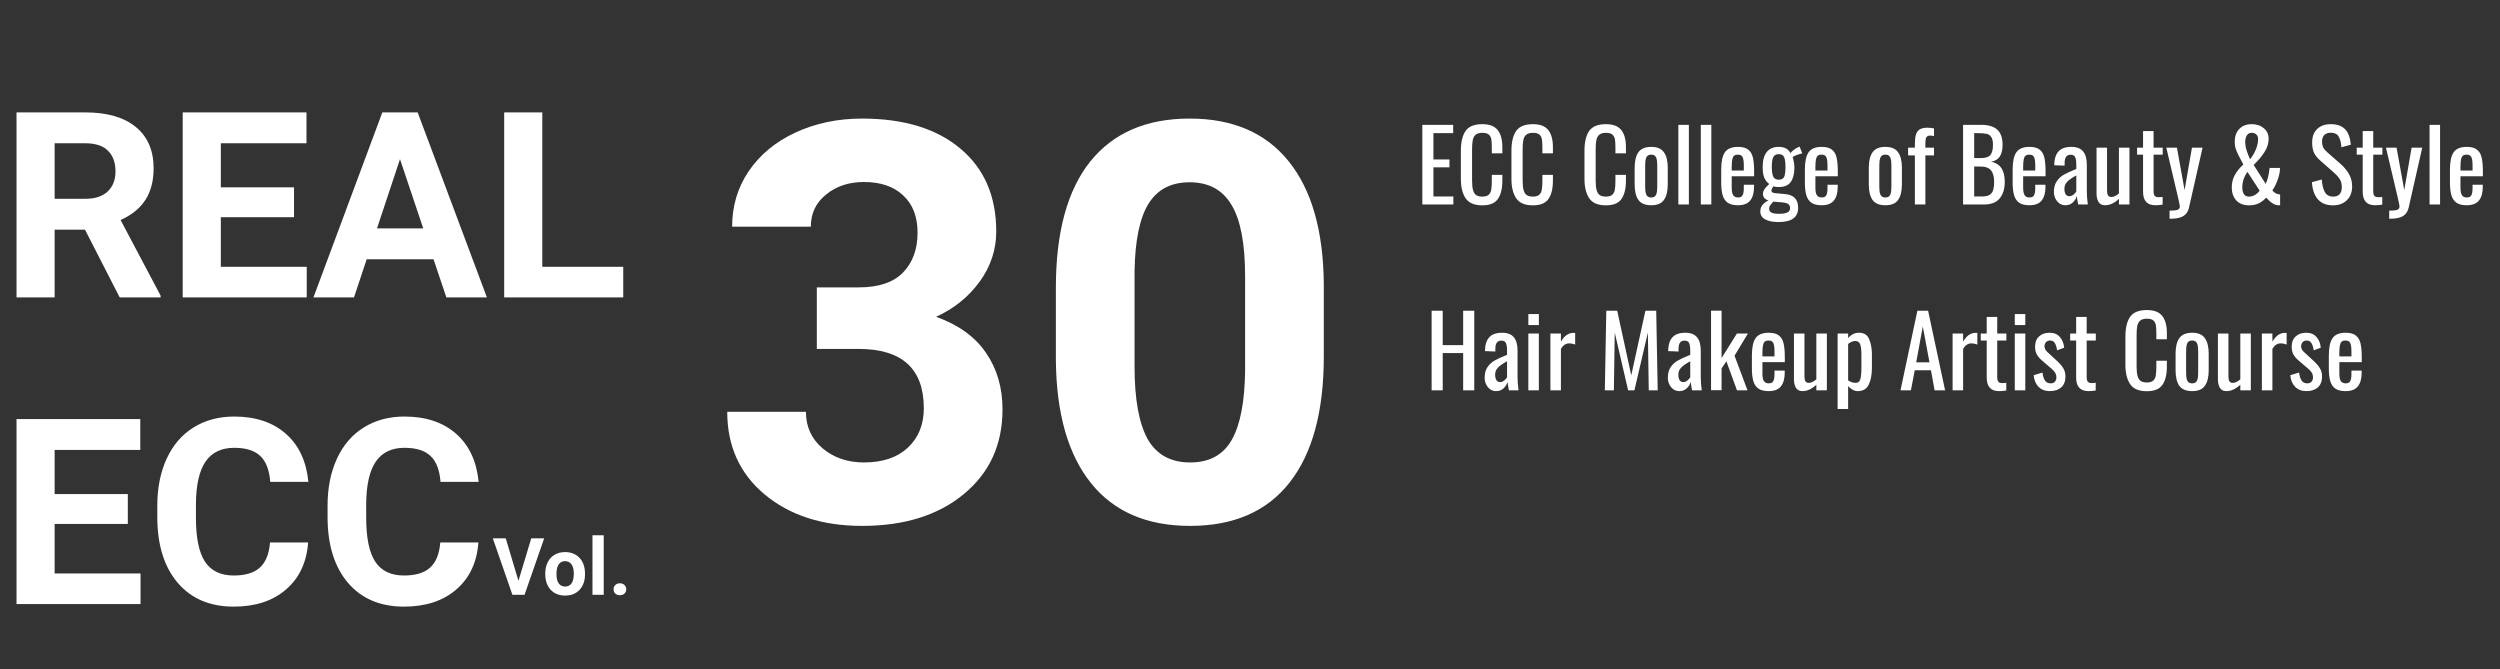 <svg width="269" height="72" viewBox="0 0 269 72" fill="none" xmlns="http://www.w3.org/2000/svg">
<rect x="0" y="0" width="269" height="72" fill="#333333" stroke="none"/>
<path d="M9.146 24.713H5.879V32H1.777V12.094H9.174C11.525 12.094 13.339 12.618 14.615 13.666C15.891 14.714 16.529 16.195 16.529 18.109C16.529 19.467 16.233 20.602 15.641 21.514C15.057 22.416 14.169 23.136 12.975 23.674L17.281 31.809V32H12.879L9.146 24.713ZM5.879 21.391H9.188C10.217 21.391 11.015 21.131 11.58 20.611C12.145 20.083 12.428 19.358 12.428 18.438C12.428 17.499 12.159 16.76 11.621 16.223C11.092 15.685 10.277 15.416 9.174 15.416H5.879V21.391ZM31.637 23.373H23.762V28.705H33.004V32H19.66V12.094H32.977V15.416H23.762V20.16H31.637V23.373ZM46.648 27.898H39.457L38.09 32H33.728L41.139 12.094H44.94L52.391 32H48.029L46.648 27.898ZM40.565 24.576H45.541L43.039 17.125L40.565 24.576ZM58.352 28.705H67.061V32H54.25V12.094H58.352V28.705ZM13.754 56.373H5.879V61.705H15.121V65H1.777V45.094H15.094V48.416H5.879V53.16H13.754V56.373ZM33.154 58.369C32.999 60.511 32.206 62.197 30.775 63.428C29.354 64.658 27.476 65.273 25.143 65.273C22.59 65.273 20.581 64.417 19.113 62.703C17.655 60.98 16.926 58.62 16.926 55.621V54.404C16.926 52.49 17.263 50.804 17.938 49.346C18.612 47.887 19.574 46.771 20.822 45.996C22.08 45.212 23.538 44.82 25.197 44.82C27.494 44.82 29.344 45.435 30.748 46.666C32.152 47.897 32.963 49.624 33.182 51.848H29.08C28.98 50.562 28.62 49.633 28 49.059C27.389 48.475 26.455 48.184 25.197 48.184C23.83 48.184 22.805 48.676 22.121 49.66C21.447 50.635 21.1 52.153 21.082 54.213V55.717C21.082 57.868 21.406 59.44 22.053 60.434C22.709 61.427 23.739 61.924 25.143 61.924C26.41 61.924 27.353 61.637 27.973 61.062C28.602 60.479 28.962 59.581 29.053 58.369H33.154ZM51.475 58.369C51.32 60.511 50.527 62.197 49.096 63.428C47.674 64.658 45.796 65.273 43.463 65.273C40.911 65.273 38.901 64.417 37.434 62.703C35.975 60.98 35.246 58.62 35.246 55.621V54.404C35.246 52.49 35.583 50.804 36.258 49.346C36.932 47.887 37.894 46.771 39.143 45.996C40.4 45.212 41.859 44.82 43.518 44.82C45.815 44.82 47.665 45.435 49.068 46.666C50.472 47.897 51.283 49.624 51.502 51.848H47.4C47.3 50.562 46.94 49.633 46.32 49.059C45.71 48.475 44.775 48.184 43.518 48.184C42.15 48.184 41.125 48.676 40.441 49.66C39.767 50.635 39.421 52.153 39.402 54.213V55.717C39.402 57.868 39.726 59.44 40.373 60.434C41.029 61.427 42.059 61.924 43.463 61.924C44.73 61.924 45.673 61.637 46.293 61.062C46.922 60.479 47.282 59.581 47.373 58.369H51.475Z" fill="white"/>
<path d="M55.786 62.495L57.162 57.928H58.555L56.44 64H55.135L53.029 57.928H54.418L55.786 62.495ZM58.671 61.702C58.671 61.255 58.758 60.856 58.93 60.505C59.102 60.155 59.35 59.884 59.672 59.692C59.998 59.5 60.374 59.404 60.802 59.404C61.411 59.404 61.907 59.591 62.291 59.963C62.678 60.336 62.893 60.842 62.937 61.481L62.946 61.79C62.946 62.482 62.752 63.038 62.366 63.458C61.98 63.875 61.461 64.083 60.811 64.083C60.16 64.083 59.64 63.875 59.251 63.458C58.865 63.041 58.671 62.474 58.671 61.757V61.702ZM59.877 61.79C59.877 62.218 59.957 62.546 60.118 62.774C60.28 62.999 60.51 63.112 60.811 63.112C61.102 63.112 61.331 63.001 61.495 62.778C61.659 62.553 61.741 62.194 61.741 61.702C61.741 61.282 61.659 60.957 61.495 60.727C61.331 60.496 61.1 60.38 60.802 60.38C60.508 60.38 60.28 60.496 60.118 60.727C59.957 60.954 59.877 61.309 59.877 61.79ZM64.96 64H63.751V57.595H64.96V64ZM66.019 63.408C66.019 63.216 66.083 63.06 66.211 62.941C66.342 62.821 66.504 62.761 66.699 62.761C66.896 62.761 67.059 62.821 67.187 62.941C67.317 63.06 67.383 63.216 67.383 63.408C67.383 63.597 67.319 63.751 67.191 63.871C67.063 63.987 66.899 64.046 66.699 64.046C66.501 64.046 66.339 63.987 66.211 63.871C66.083 63.751 66.019 63.597 66.019 63.408Z" fill="white"/>
<path d="M154.042 33.435H155.237V37.136H157.436V33.435H158.631V42H157.436V37.993H155.237V42H154.042V33.435ZM160.974 42.085C160.741 42.085 160.53 42.018 160.339 41.884C160.156 41.75 160.011 41.574 159.906 41.355C159.8 41.136 159.747 40.907 159.747 40.668C159.747 40.188 159.849 39.801 160.054 39.505C160.258 39.202 160.519 38.962 160.836 38.786C161.153 38.609 161.594 38.408 162.158 38.183V37.749C162.158 37.348 162.116 37.066 162.031 36.904C161.953 36.734 161.791 36.65 161.545 36.65C161.115 36.65 160.9 36.939 160.9 37.517V37.824L159.779 37.781C159.793 37.105 159.948 36.608 160.244 36.29C160.54 35.966 160.998 35.804 161.619 35.804C162.204 35.804 162.627 35.966 162.887 36.29C163.155 36.608 163.289 37.09 163.289 37.739V40.53C163.289 40.989 163.324 41.478 163.395 42H162.359C162.281 41.598 162.232 41.299 162.211 41.101C162.126 41.376 161.978 41.609 161.767 41.799C161.562 41.989 161.298 42.085 160.974 42.085ZM161.418 41.112C161.566 41.112 161.71 41.055 161.851 40.943C161.992 40.823 162.094 40.71 162.158 40.604V38.87C161.855 39.039 161.619 39.188 161.449 39.314C161.287 39.434 161.15 39.575 161.037 39.737C160.931 39.899 160.878 40.093 160.878 40.319C160.878 40.573 160.924 40.77 161.016 40.911C161.108 41.045 161.241 41.112 161.418 41.112ZM164.45 33.795H165.581V34.979H164.45V33.795ZM164.45 35.889H165.581V42H164.45V35.889ZM166.824 35.889H167.955V36.756C168.167 36.41 168.382 36.167 168.6 36.026C168.826 35.885 169.062 35.815 169.309 35.815C169.372 35.815 169.432 35.818 169.488 35.825V37.073C169.263 36.988 169.055 36.946 168.865 36.946C168.681 36.946 168.516 36.992 168.368 37.083C168.227 37.168 168.089 37.319 167.955 37.538V42H166.824V35.889ZM172.838 33.435H174.012L175.524 40.382L177.046 33.435H178.209L178.368 42H177.406L177.311 35.783L175.862 42H175.185L173.747 35.783L173.652 42H172.68L172.838 33.435ZM180.685 42.085C180.453 42.085 180.241 42.018 180.051 41.884C179.868 41.75 179.723 41.574 179.617 41.355C179.512 41.136 179.459 40.907 179.459 40.668C179.459 40.188 179.561 39.801 179.765 39.505C179.97 39.202 180.231 38.962 180.548 38.786C180.865 38.609 181.306 38.408 181.87 38.183V37.749C181.87 37.348 181.827 37.066 181.743 36.904C181.665 36.734 181.503 36.65 181.256 36.65C180.826 36.65 180.611 36.939 180.611 37.517V37.824L179.49 37.781C179.505 37.105 179.66 36.608 179.956 36.29C180.252 35.966 180.71 35.804 181.33 35.804C181.915 35.804 182.338 35.966 182.599 36.29C182.867 36.608 183.001 37.09 183.001 37.739V40.53C183.001 40.989 183.036 41.478 183.107 42H182.07C181.993 41.598 181.944 41.299 181.922 41.101C181.838 41.376 181.69 41.609 181.478 41.799C181.274 41.989 181.01 42.085 180.685 42.085ZM181.129 41.112C181.277 41.112 181.422 41.055 181.563 40.943C181.704 40.823 181.806 40.71 181.87 40.604V38.87C181.566 39.039 181.33 39.188 181.161 39.314C180.999 39.434 180.862 39.575 180.749 39.737C180.643 39.899 180.59 40.093 180.59 40.319C180.59 40.573 180.636 40.77 180.728 40.911C180.819 41.045 180.953 41.112 181.129 41.112ZM184.109 33.425H185.24V38.532L186.89 35.889H188.074L186.636 38.278L188.032 42H186.9L185.758 38.87L185.24 39.653V41.989H184.109V33.425ZM190.312 42.085C189.84 42.085 189.474 41.996 189.213 41.82C188.952 41.637 188.769 41.369 188.663 41.017C188.557 40.664 188.504 40.206 188.504 39.642V38.246C188.504 37.401 188.635 36.784 188.896 36.396C189.163 36.001 189.636 35.804 190.312 35.804C190.806 35.804 191.176 35.906 191.423 36.111C191.676 36.315 191.842 36.604 191.92 36.978C192.004 37.344 192.046 37.841 192.046 38.468V38.965H189.636V40.192C189.636 40.566 189.689 40.837 189.794 41.006C189.907 41.168 190.083 41.249 190.323 41.249C190.563 41.249 190.725 41.168 190.809 41.006C190.894 40.837 190.936 40.583 190.936 40.245V39.875H192.036V40.107C192.036 40.749 191.898 41.239 191.623 41.577C191.349 41.915 190.912 42.085 190.312 42.085ZM190.936 38.352V37.802C190.936 37.386 190.894 37.09 190.809 36.914C190.732 36.731 190.563 36.639 190.302 36.639C190.119 36.639 189.978 36.681 189.879 36.766C189.787 36.851 189.724 36.992 189.689 37.189C189.653 37.379 189.636 37.658 189.636 38.024V38.352H190.936ZM193.949 42.085C193.617 42.085 193.381 41.965 193.24 41.725C193.099 41.485 193.029 41.189 193.029 40.837V35.889H194.16V40.499C194.16 40.731 194.195 40.907 194.266 41.027C194.336 41.14 194.463 41.196 194.646 41.196C194.872 41.196 195.136 41.069 195.439 40.816V35.889H196.571V42H195.439V41.397C194.953 41.855 194.456 42.085 193.949 42.085ZM197.728 35.889H198.859V36.375C199.19 35.994 199.578 35.804 200.022 35.804C200.579 35.804 200.949 36.044 201.132 36.523C201.323 36.995 201.418 37.52 201.418 38.098V39.579C201.418 40.326 201.302 40.932 201.069 41.397C200.843 41.855 200.452 42.085 199.895 42.085C199.536 42.085 199.19 41.905 198.859 41.545V44.009H197.728V35.889ZM199.673 41.196C199.934 41.196 200.1 41.066 200.17 40.805C200.248 40.537 200.287 40.129 200.287 39.579V38.098C200.287 37.647 200.244 37.302 200.16 37.062C200.075 36.816 199.899 36.692 199.631 36.692C199.37 36.692 199.113 36.798 198.859 37.009V40.922C199.106 41.105 199.377 41.196 199.673 41.196ZM206.311 33.435H207.464L209.293 42H208.162L207.771 39.843H206.026L205.614 42H204.493L206.311 33.435ZM207.612 38.987L206.893 35.127L206.185 38.987H207.612ZM210.099 35.889H211.23V36.756C211.442 36.41 211.657 36.167 211.875 36.026C212.101 35.885 212.337 35.815 212.583 35.815C212.647 35.815 212.707 35.818 212.763 35.825V37.073C212.538 36.988 212.33 36.946 212.139 36.946C211.956 36.946 211.79 36.992 211.642 37.083C211.501 37.168 211.364 37.319 211.23 37.538V42H210.099V35.889ZM215.092 42.085C214.211 42.085 213.771 41.598 213.771 40.625V36.639H213.126V35.889H213.771V34.102H214.902V35.889H215.885V36.639H214.902V40.551C214.902 40.798 214.941 40.971 215.018 41.069C215.096 41.168 215.244 41.218 215.463 41.218C215.603 41.218 215.741 41.207 215.875 41.186V42.021C215.593 42.063 215.332 42.085 215.092 42.085ZM216.791 33.795H217.922V34.979H216.791V33.795ZM216.791 35.889H217.922V42H216.791V35.889ZM220.55 42.085C220.056 42.085 219.655 41.929 219.344 41.619C219.041 41.309 218.869 40.893 218.826 40.372L219.767 40.086C219.824 40.481 219.919 40.773 220.053 40.964C220.194 41.154 220.391 41.249 220.645 41.249C220.842 41.249 220.994 41.193 221.1 41.08C221.212 40.96 221.269 40.802 221.269 40.604C221.269 40.428 221.23 40.27 221.152 40.129C221.075 39.987 220.948 39.843 220.772 39.695L219.725 38.796C219.485 38.592 219.299 38.377 219.165 38.151C219.038 37.919 218.974 37.637 218.974 37.305C218.974 36.833 219.115 36.467 219.397 36.206C219.679 35.938 220.063 35.804 220.55 35.804C221.015 35.804 221.378 35.956 221.639 36.259C221.907 36.555 222.062 36.939 222.104 37.411L221.343 37.697C221.293 37.351 221.212 37.09 221.1 36.914C220.987 36.731 220.818 36.639 220.592 36.639C220.409 36.639 220.261 36.699 220.148 36.819C220.042 36.939 219.989 37.087 219.989 37.263C219.989 37.489 220.092 37.693 220.296 37.876L221.374 38.87C221.649 39.124 221.861 39.374 222.009 39.621C222.164 39.868 222.241 40.167 222.241 40.52C222.241 41.027 222.09 41.415 221.787 41.683C221.484 41.951 221.071 42.085 220.55 42.085ZM224.716 42.085C223.835 42.085 223.394 41.598 223.394 40.625V36.639H222.749V35.889H223.394V34.102H224.526V35.889H225.509V36.639H224.526V40.551C224.526 40.798 224.564 40.971 224.642 41.069C224.719 41.168 224.867 41.218 225.086 41.218C225.227 41.218 225.364 41.207 225.498 41.186V42.021C225.216 42.063 224.956 42.085 224.716 42.085ZM230.998 42.095C230.152 42.095 229.556 41.845 229.211 41.344C228.866 40.837 228.693 40.139 228.693 39.251V36.227C228.693 35.289 228.862 34.577 229.2 34.091C229.539 33.605 230.138 33.361 230.998 33.361C231.766 33.361 232.316 33.569 232.647 33.985C232.986 34.401 233.155 35.014 233.155 35.825V36.502H232.024V35.899C232.024 35.504 232.006 35.201 231.971 34.99C231.935 34.778 231.844 34.609 231.696 34.482C231.555 34.355 231.326 34.292 231.009 34.292C230.684 34.292 230.441 34.362 230.279 34.503C230.124 34.637 230.022 34.828 229.972 35.074C229.923 35.314 229.898 35.638 229.898 36.047V39.441C229.898 39.878 229.934 40.22 230.004 40.467C230.075 40.714 230.187 40.89 230.342 40.995C230.505 41.101 230.727 41.154 231.009 41.154C231.312 41.154 231.537 41.087 231.685 40.953C231.833 40.819 231.925 40.636 231.96 40.403C232.002 40.171 232.024 39.854 232.024 39.452V38.817H233.155V39.452C233.155 40.305 232.993 40.96 232.669 41.419C232.351 41.87 231.795 42.095 230.998 42.095ZM235.879 42.085C235.231 42.085 234.769 41.894 234.494 41.514C234.226 41.126 234.092 40.566 234.092 39.832V38.056C234.092 37.323 234.226 36.766 234.494 36.386C234.769 35.998 235.231 35.804 235.879 35.804C236.521 35.804 236.975 35.998 237.243 36.386C237.518 36.766 237.656 37.323 237.656 38.056V39.832C237.656 40.566 237.518 41.126 237.243 41.514C236.975 41.894 236.521 42.085 235.879 42.085ZM235.879 41.249C236.084 41.249 236.232 41.189 236.323 41.069C236.415 40.95 236.471 40.802 236.492 40.625C236.514 40.449 236.524 40.21 236.524 39.907V37.993C236.524 37.69 236.514 37.45 236.492 37.274C236.471 37.09 236.415 36.939 236.323 36.819C236.232 36.699 236.084 36.639 235.879 36.639C235.675 36.639 235.523 36.699 235.425 36.819C235.333 36.939 235.277 37.09 235.255 37.274C235.234 37.45 235.224 37.69 235.224 37.993V39.907C235.224 40.21 235.234 40.449 235.255 40.625C235.277 40.802 235.333 40.95 235.425 41.069C235.523 41.189 235.675 41.249 235.879 41.249ZM239.567 42.085C239.236 42.085 239 41.965 238.859 41.725C238.718 41.485 238.647 41.189 238.647 40.837V35.889H239.779V40.499C239.779 40.731 239.814 40.907 239.884 41.027C239.955 41.14 240.082 41.196 240.265 41.196C240.491 41.196 240.755 41.069 241.058 40.816V35.889H242.189V42H241.058V41.397C240.572 41.855 240.075 42.085 239.567 42.085ZM243.378 35.889H244.51V36.756C244.721 36.41 244.936 36.167 245.155 36.026C245.38 35.885 245.616 35.815 245.863 35.815C245.926 35.815 245.986 35.818 246.043 35.825V37.073C245.817 36.988 245.609 36.946 245.419 36.946C245.236 36.946 245.07 36.992 244.922 37.083C244.781 37.168 244.644 37.319 244.51 37.538V42H243.378V35.889ZM248.161 42.085C247.667 42.085 247.265 41.929 246.955 41.619C246.652 41.309 246.479 40.893 246.437 40.372L247.378 40.086C247.434 40.481 247.53 40.773 247.664 40.964C247.805 41.154 248.002 41.249 248.256 41.249C248.453 41.249 248.605 41.193 248.71 41.08C248.823 40.96 248.88 40.802 248.88 40.604C248.88 40.428 248.841 40.27 248.763 40.129C248.686 39.987 248.559 39.843 248.383 39.695L247.336 38.796C247.096 38.592 246.909 38.377 246.775 38.151C246.649 37.919 246.585 37.637 246.585 37.305C246.585 36.833 246.726 36.467 247.008 36.206C247.29 35.938 247.674 35.804 248.161 35.804C248.626 35.804 248.989 35.956 249.25 36.259C249.517 36.555 249.673 36.939 249.715 37.411L248.954 37.697C248.904 37.351 248.823 37.09 248.71 36.914C248.598 36.731 248.428 36.639 248.203 36.639C248.02 36.639 247.872 36.699 247.759 36.819C247.653 36.939 247.6 37.087 247.6 37.263C247.6 37.489 247.702 37.693 247.907 37.876L248.985 38.87C249.26 39.124 249.472 39.374 249.62 39.621C249.775 39.868 249.852 40.167 249.852 40.52C249.852 41.027 249.701 41.415 249.398 41.683C249.095 41.951 248.682 42.085 248.161 42.085ZM252.39 42.085C251.918 42.085 251.551 41.996 251.291 41.82C251.03 41.637 250.846 41.369 250.741 41.017C250.635 40.664 250.582 40.206 250.582 39.642V38.246C250.582 37.401 250.713 36.784 250.973 36.396C251.241 36.001 251.713 35.804 252.39 35.804C252.884 35.804 253.254 35.906 253.5 36.111C253.754 36.315 253.92 36.604 253.997 36.978C254.082 37.344 254.124 37.841 254.124 38.468V38.965H251.713V40.192C251.713 40.566 251.766 40.837 251.872 41.006C251.985 41.168 252.161 41.249 252.401 41.249C252.64 41.249 252.803 41.168 252.887 41.006C252.972 40.837 253.014 40.583 253.014 40.245V39.875H254.114V40.107C254.114 40.749 253.976 41.239 253.701 41.577C253.426 41.915 252.989 42.085 252.39 42.085ZM253.014 38.352V37.802C253.014 37.386 252.972 37.09 252.887 36.914C252.81 36.731 252.64 36.639 252.38 36.639C252.196 36.639 252.055 36.681 251.957 36.766C251.865 36.851 251.802 36.992 251.766 37.189C251.731 37.379 251.713 37.658 251.713 38.024V38.352H253.014Z" fill="white"/>
<path d="M153.042 13.435H156.362V14.324H154.237V17.157H155.961V18.003H154.237V21.143H156.383V22H153.042V13.435ZM159.494 22.095C158.649 22.095 158.053 21.845 157.708 21.344C157.362 20.837 157.189 20.139 157.189 19.251V16.227C157.189 15.289 157.359 14.577 157.697 14.091C158.035 13.605 158.634 13.361 159.494 13.361C160.263 13.361 160.813 13.569 161.144 13.985C161.482 14.401 161.651 15.014 161.651 15.825V16.502H160.52V15.899C160.52 15.504 160.502 15.201 160.467 14.99C160.432 14.778 160.34 14.609 160.192 14.482C160.051 14.355 159.822 14.292 159.505 14.292C159.181 14.292 158.938 14.362 158.775 14.503C158.62 14.637 158.518 14.828 158.469 15.074C158.419 15.314 158.395 15.638 158.395 16.047V19.441C158.395 19.878 158.43 20.22 158.501 20.467C158.571 20.714 158.684 20.89 158.839 20.995C159.001 21.101 159.223 21.154 159.505 21.154C159.808 21.154 160.034 21.087 160.182 20.953C160.33 20.819 160.421 20.636 160.457 20.403C160.499 20.171 160.52 19.854 160.52 19.452V18.817H161.651V19.452C161.651 20.305 161.489 20.96 161.165 21.419C160.848 21.87 160.291 22.095 159.494 22.095ZM164.936 22.095C164.09 22.095 163.495 21.845 163.149 21.344C162.804 20.837 162.631 20.139 162.631 19.251V16.227C162.631 15.289 162.8 14.577 163.139 14.091C163.477 13.605 164.076 13.361 164.936 13.361C165.704 13.361 166.254 13.569 166.586 13.985C166.924 14.401 167.093 15.014 167.093 15.825V16.502H165.962V15.899C165.962 15.504 165.944 15.201 165.909 14.99C165.874 14.778 165.782 14.609 165.634 14.482C165.493 14.355 165.264 14.292 164.947 14.292C164.622 14.292 164.379 14.362 164.217 14.503C164.062 14.637 163.96 14.828 163.91 15.074C163.861 15.314 163.836 15.638 163.836 16.047V19.441C163.836 19.878 163.872 20.22 163.942 20.467C164.013 20.714 164.125 20.89 164.28 20.995C164.443 21.101 164.665 21.154 164.947 21.154C165.25 21.154 165.475 21.087 165.623 20.953C165.771 20.819 165.863 20.636 165.898 20.403C165.941 20.171 165.962 19.854 165.962 19.452V18.817H167.093V19.452C167.093 20.305 166.931 20.96 166.607 21.419C166.289 21.87 165.733 22.095 164.936 22.095ZM172.794 22.095C171.948 22.095 171.352 21.845 171.007 21.344C170.662 20.837 170.489 20.139 170.489 19.251V16.227C170.489 15.289 170.658 14.577 170.996 14.091C171.335 13.605 171.934 13.361 172.794 13.361C173.562 13.361 174.112 13.569 174.443 13.985C174.782 14.401 174.951 15.014 174.951 15.825V16.502H173.82V15.899C173.82 15.504 173.802 15.201 173.767 14.99C173.731 14.778 173.64 14.609 173.492 14.482C173.351 14.355 173.122 14.292 172.804 14.292C172.48 14.292 172.237 14.362 172.075 14.503C171.92 14.637 171.818 14.828 171.768 15.074C171.719 15.314 171.694 15.638 171.694 16.047V19.441C171.694 19.878 171.729 20.22 171.8 20.467C171.87 20.714 171.983 20.89 172.138 20.995C172.3 21.101 172.522 21.154 172.804 21.154C173.108 21.154 173.333 21.087 173.481 20.953C173.629 20.819 173.721 20.636 173.756 20.403C173.798 20.171 173.82 19.854 173.82 19.452V18.817H174.951V19.452C174.951 20.305 174.789 20.96 174.464 21.419C174.147 21.87 173.59 22.095 172.794 22.095ZM177.675 22.085C177.027 22.085 176.565 21.894 176.29 21.514C176.022 21.126 175.888 20.566 175.888 19.832V18.056C175.888 17.323 176.022 16.766 176.29 16.386C176.565 15.998 177.027 15.804 177.675 15.804C178.317 15.804 178.771 15.998 179.039 16.386C179.314 16.766 179.451 17.323 179.451 18.056V19.832C179.451 20.566 179.314 21.126 179.039 21.514C178.771 21.894 178.317 22.085 177.675 22.085ZM177.675 21.249C177.88 21.249 178.028 21.189 178.119 21.07C178.211 20.95 178.267 20.802 178.288 20.625C178.31 20.449 178.32 20.21 178.32 19.907V17.993C178.32 17.69 178.31 17.45 178.288 17.274C178.267 17.09 178.211 16.939 178.119 16.819C178.028 16.699 177.88 16.639 177.675 16.639C177.471 16.639 177.319 16.699 177.22 16.819C177.129 16.939 177.072 17.09 177.051 17.274C177.03 17.45 177.02 17.69 177.02 17.993V19.907C177.02 20.21 177.03 20.449 177.051 20.625C177.072 20.802 177.129 20.95 177.22 21.07C177.319 21.189 177.471 21.249 177.675 21.249ZM180.591 13.435H181.723V22H180.591V13.435ZM183.008 13.435H184.139V22H183.008V13.435ZM187.01 22.085C186.537 22.085 186.171 21.997 185.91 21.82C185.649 21.637 185.466 21.369 185.36 21.017C185.255 20.664 185.202 20.206 185.202 19.642V18.246C185.202 17.401 185.332 16.784 185.593 16.396C185.861 16.001 186.333 15.804 187.01 15.804C187.503 15.804 187.873 15.906 188.12 16.111C188.374 16.315 188.539 16.604 188.617 16.978C188.701 17.344 188.744 17.841 188.744 18.468V18.965H186.333V20.192C186.333 20.566 186.386 20.837 186.492 21.006C186.604 21.168 186.781 21.249 187.02 21.249C187.26 21.249 187.422 21.168 187.507 21.006C187.591 20.837 187.634 20.583 187.634 20.245V19.875H188.733V20.107C188.733 20.749 188.596 21.239 188.321 21.577C188.046 21.915 187.609 22.085 187.01 22.085ZM187.634 18.352V17.802C187.634 17.386 187.591 17.09 187.507 16.914C187.429 16.731 187.26 16.639 186.999 16.639C186.816 16.639 186.675 16.681 186.576 16.766C186.485 16.851 186.421 16.992 186.386 17.189C186.351 17.379 186.333 17.658 186.333 18.024V18.352H187.634ZM191.354 23.893C190.762 23.893 190.29 23.797 189.938 23.607C189.585 23.424 189.409 23.135 189.409 22.74C189.409 22.472 189.49 22.24 189.652 22.042C189.821 21.845 190.033 21.686 190.286 21.567C190.096 21.51 189.948 21.422 189.842 21.302C189.744 21.182 189.694 21.052 189.694 20.911C189.694 20.7 189.747 20.516 189.853 20.361C189.959 20.206 190.131 20.019 190.371 19.801C190.131 19.617 189.952 19.388 189.832 19.113C189.719 18.831 189.663 18.454 189.663 17.982C189.663 17.27 189.807 16.731 190.096 16.364C190.392 15.991 190.822 15.804 191.386 15.804C191.71 15.804 191.975 15.86 192.179 15.973C192.384 16.086 192.539 16.255 192.644 16.481C192.694 16.403 192.796 16.301 192.951 16.174C193.113 16.04 193.286 15.931 193.469 15.846L193.638 15.772L193.924 16.502C193.783 16.53 193.585 16.59 193.332 16.681C193.085 16.773 192.937 16.844 192.888 16.893C192.937 17.02 192.979 17.196 193.014 17.422C193.057 17.647 193.078 17.845 193.078 18.014C193.078 18.683 192.947 19.205 192.687 19.579C192.426 19.945 191.992 20.128 191.386 20.128C191.196 20.128 191.002 20.104 190.805 20.055C190.671 20.252 190.604 20.407 190.604 20.52C190.604 20.597 190.642 20.661 190.72 20.71C190.805 20.752 190.935 20.78 191.111 20.795L192.063 20.879C192.542 20.922 192.898 21.066 193.131 21.313C193.363 21.559 193.48 21.912 193.48 22.37C193.48 23.385 192.771 23.893 191.354 23.893ZM191.386 19.335C191.689 19.335 191.887 19.23 191.978 19.018C192.07 18.807 192.116 18.461 192.116 17.982C192.116 17.496 192.07 17.143 191.978 16.925C191.887 16.699 191.693 16.586 191.397 16.586C191.101 16.586 190.9 16.699 190.794 16.925C190.695 17.143 190.646 17.496 190.646 17.982C190.646 18.419 190.695 18.754 190.794 18.987C190.9 19.219 191.097 19.335 191.386 19.335ZM191.439 23.005C191.841 23.005 192.137 22.955 192.327 22.857C192.517 22.765 192.613 22.613 192.613 22.402C192.613 22.204 192.553 22.06 192.433 21.968C192.313 21.87 192.094 21.806 191.777 21.778L190.815 21.693C190.667 21.841 190.554 21.972 190.477 22.085C190.399 22.197 190.36 22.321 190.36 22.455C190.36 22.645 190.438 22.782 190.593 22.867C190.755 22.959 191.037 23.005 191.439 23.005ZM196.014 22.085C195.541 22.085 195.175 21.997 194.914 21.82C194.653 21.637 194.47 21.369 194.364 21.017C194.259 20.664 194.206 20.206 194.206 19.642V18.246C194.206 17.401 194.336 16.784 194.597 16.396C194.865 16.001 195.337 15.804 196.014 15.804C196.507 15.804 196.877 15.906 197.124 16.111C197.378 16.315 197.543 16.604 197.621 16.978C197.705 17.344 197.748 17.841 197.748 18.468V18.965H195.337V20.192C195.337 20.566 195.39 20.837 195.496 21.006C195.608 21.168 195.785 21.249 196.024 21.249C196.264 21.249 196.426 21.168 196.511 21.006C196.595 20.837 196.638 20.583 196.638 20.245V19.875H197.737V20.107C197.737 20.749 197.6 21.239 197.325 21.577C197.05 21.915 196.613 22.085 196.014 22.085ZM196.638 18.352V17.802C196.638 17.386 196.595 17.09 196.511 16.914C196.433 16.731 196.264 16.639 196.003 16.639C195.82 16.639 195.679 16.681 195.58 16.766C195.489 16.851 195.425 16.992 195.39 17.189C195.355 17.379 195.337 17.658 195.337 18.024V18.352H196.638ZM202.87 22.085C202.221 22.085 201.759 21.894 201.485 21.514C201.217 21.126 201.083 20.566 201.083 19.832V18.056C201.083 17.323 201.217 16.766 201.485 16.386C201.759 15.998 202.221 15.804 202.87 15.804C203.511 15.804 203.966 15.998 204.234 16.386C204.509 16.766 204.646 17.323 204.646 18.056V19.832C204.646 20.566 204.509 21.126 204.234 21.514C203.966 21.894 203.511 22.085 202.87 22.085ZM202.87 21.249C203.074 21.249 203.222 21.189 203.314 21.07C203.405 20.95 203.462 20.802 203.483 20.625C203.504 20.449 203.515 20.21 203.515 19.907V17.993C203.515 17.69 203.504 17.45 203.483 17.274C203.462 17.09 203.405 16.939 203.314 16.819C203.222 16.699 203.074 16.639 202.87 16.639C202.665 16.639 202.514 16.699 202.415 16.819C202.323 16.939 202.267 17.09 202.246 17.274C202.225 17.45 202.214 17.69 202.214 17.993V19.907C202.214 20.21 202.225 20.449 202.246 20.625C202.267 20.802 202.323 20.95 202.415 21.07C202.514 21.189 202.665 21.249 202.87 21.249ZM206.04 16.724H205.31V15.889H206.04V15.571C206.04 15.148 206.071 14.81 206.135 14.556C206.198 14.296 206.325 14.095 206.515 13.954C206.713 13.813 206.995 13.742 207.361 13.742C207.608 13.742 207.855 13.767 208.101 13.816V14.641C207.961 14.606 207.82 14.588 207.679 14.588C207.474 14.588 207.337 14.655 207.266 14.789C207.203 14.916 207.171 15.113 207.171 15.381V15.889H208.101V16.724H207.171V22H206.04V16.724ZM211.227 13.435H213.194C213.969 13.435 214.544 13.612 214.917 13.964C215.291 14.31 215.478 14.849 215.478 15.582C215.478 16.674 215.069 17.277 214.251 17.39C214.759 17.51 215.129 17.75 215.361 18.109C215.594 18.461 215.71 18.944 215.71 19.558C215.71 20.326 215.527 20.925 215.161 21.355C214.801 21.785 214.251 22 213.511 22H211.227V13.435ZM213.13 17.009C213.624 17.009 213.966 16.904 214.156 16.692C214.346 16.474 214.442 16.104 214.442 15.582C214.442 15.201 214.382 14.923 214.262 14.747C214.149 14.563 213.976 14.447 213.744 14.398C213.511 14.348 213.166 14.324 212.708 14.324H212.422V17.009H213.13ZM213.226 21.143C213.578 21.143 213.849 21.091 214.04 20.985C214.237 20.872 214.375 20.703 214.452 20.477C214.53 20.252 214.568 19.945 214.568 19.558C214.568 19.008 214.456 18.599 214.23 18.331C214.005 18.056 213.638 17.919 213.13 17.919H212.422V21.143H213.226ZM218.369 22.085C217.896 22.085 217.53 21.997 217.269 21.82C217.008 21.637 216.825 21.369 216.719 21.017C216.614 20.664 216.561 20.206 216.561 19.642V18.246C216.561 17.401 216.691 16.784 216.952 16.396C217.22 16.001 217.692 15.804 218.369 15.804C218.862 15.804 219.232 15.906 219.479 16.111C219.733 16.315 219.898 16.604 219.976 16.978C220.06 17.344 220.103 17.841 220.103 18.468V18.965H217.692V20.192C217.692 20.566 217.745 20.837 217.851 21.006C217.963 21.168 218.14 21.249 218.379 21.249C218.619 21.249 218.781 21.168 218.866 21.006C218.95 20.837 218.993 20.583 218.993 20.245V19.875H220.092V20.107C220.092 20.749 219.955 21.239 219.68 21.577C219.405 21.915 218.968 22.085 218.369 22.085ZM218.993 18.352V17.802C218.993 17.386 218.95 17.09 218.866 16.914C218.788 16.731 218.619 16.639 218.358 16.639C218.175 16.639 218.034 16.681 217.935 16.766C217.844 16.851 217.78 16.992 217.745 17.189C217.71 17.379 217.692 17.658 217.692 18.024V18.352H218.993ZM222.227 22.085C221.994 22.085 221.783 22.018 221.593 21.884C221.409 21.75 221.265 21.573 221.159 21.355C221.053 21.137 221 20.907 221 20.668C221 20.188 221.103 19.801 221.307 19.505C221.512 19.202 221.772 18.962 222.09 18.786C222.407 18.609 222.847 18.409 223.411 18.183V17.75C223.411 17.348 223.369 17.066 223.284 16.904C223.207 16.734 223.045 16.65 222.798 16.65C222.368 16.65 222.153 16.939 222.153 17.517V17.823L221.032 17.781C221.046 17.105 221.201 16.608 221.497 16.29C221.793 15.966 222.252 15.804 222.872 15.804C223.457 15.804 223.88 15.966 224.141 16.29C224.409 16.608 224.543 17.09 224.543 17.739V20.53C224.543 20.988 224.578 21.478 224.648 22H223.612C223.535 21.598 223.485 21.299 223.464 21.101C223.379 21.376 223.231 21.609 223.02 21.799C222.816 21.989 222.551 22.085 222.227 22.085ZM222.671 21.112C222.819 21.112 222.964 21.055 223.105 20.943C223.246 20.823 223.348 20.71 223.411 20.604V18.87C223.108 19.039 222.872 19.188 222.703 19.314C222.541 19.434 222.403 19.575 222.29 19.737C222.185 19.899 222.132 20.093 222.132 20.319C222.132 20.573 222.178 20.77 222.269 20.911C222.361 21.045 222.495 21.112 222.671 21.112ZM226.507 22.085C226.176 22.085 225.939 21.965 225.798 21.725C225.658 21.485 225.587 21.189 225.587 20.837V15.889H226.718V20.499C226.718 20.731 226.754 20.907 226.824 21.027C226.895 21.14 227.021 21.196 227.205 21.196C227.43 21.196 227.695 21.07 227.998 20.816V15.889H229.129V22H227.998V21.397C227.511 21.855 227.014 22.085 226.507 22.085ZM231.915 22.085C231.033 22.085 230.593 21.598 230.593 20.625V16.639H229.948V15.889H230.593V14.102H231.724V15.889H232.708V16.639H231.724V20.551C231.724 20.798 231.763 20.971 231.84 21.07C231.918 21.168 232.066 21.218 232.285 21.218C232.426 21.218 232.563 21.207 232.697 21.186V22.021C232.415 22.063 232.154 22.085 231.915 22.085ZM233.444 22.666C233.867 22.666 234.156 22.634 234.311 22.571C234.473 22.508 234.554 22.388 234.554 22.212C234.554 22.127 234.476 21.753 234.321 21.091L233.095 15.889H234.237L235.061 20.456L235.854 15.889H236.996L235.537 22.338C235.438 22.768 235.231 23.075 234.913 23.258C234.596 23.442 234.152 23.533 233.581 23.533H233.444V22.666ZM241.988 22.095C241.41 22.095 240.956 21.919 240.624 21.567C240.3 21.207 240.138 20.742 240.138 20.171C240.138 19.67 240.247 19.223 240.466 18.828C240.691 18.426 240.998 18.049 241.386 17.697L241.153 17.263C240.927 16.854 240.755 16.502 240.635 16.206C240.515 15.903 240.455 15.585 240.455 15.254C240.455 14.683 240.617 14.225 240.941 13.88C241.273 13.534 241.72 13.361 242.284 13.361C242.813 13.361 243.246 13.506 243.585 13.795C243.93 14.077 244.103 14.461 244.103 14.947C244.103 15.448 243.948 15.931 243.638 16.396C243.335 16.854 242.954 17.305 242.496 17.75L243.786 19.78C243.99 19.385 244.131 18.814 244.209 18.067H245.329C245.329 18.461 245.245 18.888 245.076 19.346C244.914 19.797 244.723 20.178 244.505 20.488C244.603 20.615 244.727 20.721 244.875 20.805C245.023 20.883 245.178 20.922 245.34 20.922V22.085H245.192C245.002 22.085 244.825 22.042 244.663 21.958C244.508 21.873 244.381 21.788 244.283 21.704C244.184 21.612 244.032 21.464 243.828 21.26C243.624 21.514 243.366 21.718 243.056 21.873C242.746 22.021 242.39 22.095 241.988 22.095ZM242.105 17.136C242.344 16.854 242.549 16.512 242.718 16.111C242.887 15.709 242.972 15.321 242.972 14.947C242.972 14.743 242.908 14.585 242.781 14.472C242.661 14.352 242.496 14.292 242.284 14.292C242.045 14.292 241.868 14.387 241.756 14.577C241.643 14.761 241.586 14.986 241.586 15.254C241.586 15.55 241.632 15.85 241.724 16.153C241.816 16.449 241.942 16.777 242.105 17.136ZM241.988 21.154C242.418 21.154 242.802 20.943 243.141 20.52L241.83 18.5C241.66 18.719 241.523 18.976 241.417 19.272C241.319 19.568 241.269 19.868 241.269 20.171C241.269 20.453 241.326 20.689 241.438 20.879C241.551 21.062 241.734 21.154 241.988 21.154ZM251.039 22.095C250.32 22.095 249.77 21.873 249.389 21.429C249.016 20.985 248.808 20.375 248.765 19.6L249.823 19.314C249.858 19.864 249.964 20.308 250.14 20.647C250.323 20.985 250.623 21.154 251.039 21.154C251.349 21.154 251.581 21.07 251.737 20.9C251.899 20.724 251.98 20.474 251.98 20.15C251.98 19.797 251.906 19.505 251.758 19.272C251.61 19.039 251.374 18.782 251.049 18.5L249.611 17.231C249.322 16.978 249.111 16.706 248.977 16.417C248.85 16.121 248.787 15.762 248.787 15.339C248.787 14.711 248.966 14.225 249.326 13.88C249.685 13.534 250.175 13.361 250.795 13.361C251.472 13.361 251.983 13.541 252.329 13.901C252.674 14.26 252.882 14.817 252.952 15.571L251.937 15.846C251.902 15.346 251.803 14.962 251.641 14.694C251.486 14.419 251.204 14.281 250.795 14.281C250.492 14.281 250.26 14.362 250.098 14.525C249.936 14.68 249.854 14.912 249.854 15.222C249.854 15.476 249.897 15.691 249.981 15.867C250.066 16.037 250.21 16.209 250.415 16.386L251.863 17.654C252.237 17.986 252.533 18.345 252.752 18.733C252.977 19.12 253.09 19.561 253.09 20.055C253.09 20.682 252.9 21.179 252.519 21.545C252.138 21.912 251.645 22.095 251.039 22.095ZM255.55 22.085C254.669 22.085 254.228 21.598 254.228 20.625V16.639H253.583V15.889H254.228V14.102H255.36V15.889H256.343V16.639H255.36V20.551C255.36 20.798 255.398 20.971 255.476 21.07C255.553 21.168 255.701 21.218 255.92 21.218C256.061 21.218 256.198 21.207 256.332 21.186V22.021C256.05 22.063 255.79 22.085 255.55 22.085ZM257.079 22.666C257.502 22.666 257.791 22.634 257.946 22.571C258.108 22.508 258.189 22.388 258.189 22.212C258.189 22.127 258.112 21.753 257.957 21.091L256.73 15.889H257.872L258.697 20.456L259.49 15.889H260.632L259.173 22.338C259.074 22.768 258.866 23.075 258.549 23.258C258.232 23.442 257.787 23.533 257.216 23.533H257.079V22.666ZM261.421 13.435H262.552V22H261.421V13.435ZM265.423 22.085C264.95 22.085 264.584 21.997 264.323 21.82C264.062 21.637 263.879 21.369 263.773 21.017C263.668 20.664 263.615 20.206 263.615 19.642V18.246C263.615 17.401 263.745 16.784 264.006 16.396C264.274 16.001 264.746 15.804 265.423 15.804C265.916 15.804 266.286 15.906 266.533 16.111C266.787 16.315 266.952 16.604 267.03 16.978C267.114 17.344 267.157 17.841 267.157 18.468V18.965H264.746V20.192C264.746 20.566 264.799 20.837 264.905 21.006C265.017 21.168 265.194 21.249 265.433 21.249C265.673 21.249 265.835 21.168 265.92 21.006C266.004 20.837 266.047 20.583 266.047 20.245V19.875H267.146V20.107C267.146 20.749 267.009 21.239 266.734 21.577C266.459 21.915 266.022 22.085 265.423 22.085ZM266.047 18.352V17.802C266.047 17.386 266.004 17.09 265.92 16.914C265.842 16.731 265.673 16.639 265.412 16.639C265.229 16.639 265.088 16.681 264.989 16.766C264.898 16.851 264.834 16.992 264.799 17.189C264.764 17.379 264.746 17.658 264.746 18.024V18.352H266.047Z" fill="white"/>
<path d="M87.89 30.922H92.401C94.55 30.922 96.142 30.385 97.177 29.311C98.212 28.236 98.73 26.811 98.73 25.033C98.73 23.314 98.212 21.977 97.177 21.02C96.161 20.062 94.755 19.584 92.958 19.584C91.337 19.584 89.98 20.033 88.886 20.932C87.792 21.811 87.245 22.963 87.245 24.389H78.778C78.778 22.162 79.374 20.17 80.566 18.412C81.776 16.635 83.456 15.248 85.605 14.252C87.773 13.256 90.155 12.758 92.753 12.758C97.265 12.758 100.8 13.842 103.359 16.01C105.917 18.158 107.196 21.127 107.196 24.916C107.196 26.869 106.601 28.666 105.409 30.307C104.218 31.947 102.655 33.207 100.722 34.086C103.124 34.945 104.911 36.234 106.083 37.953C107.275 39.672 107.87 41.703 107.87 44.047C107.87 47.836 106.484 50.873 103.71 53.158C100.956 55.443 97.304 56.586 92.753 56.586C88.495 56.586 85.009 55.463 82.294 53.217C79.599 50.971 78.251 48.002 78.251 44.31H86.718C86.718 45.912 87.314 47.221 88.505 48.236C89.716 49.252 91.2 49.76 92.958 49.76C94.97 49.76 96.542 49.232 97.675 48.178C98.827 47.103 99.403 45.688 99.403 43.93C99.403 39.672 97.06 37.543 92.372 37.543H87.89V30.922ZM142.441 38.363C142.441 44.262 141.22 48.773 138.778 51.898C136.337 55.023 132.763 56.586 128.056 56.586C123.407 56.586 119.853 55.053 117.392 51.986C114.931 48.92 113.671 44.525 113.612 38.803V30.951C113.612 24.994 114.843 20.473 117.304 17.387C119.784 14.301 123.349 12.758 127.997 12.758C132.646 12.758 136.2 14.291 138.661 17.357C141.122 20.404 142.382 24.789 142.441 30.512V38.363ZM133.974 29.75C133.974 26.215 133.485 23.646 132.509 22.045C131.552 20.424 130.048 19.613 127.997 19.613C126.005 19.613 124.53 20.385 123.573 21.928C122.636 23.451 122.138 25.844 122.079 29.105V39.477C122.079 42.953 122.548 45.541 123.485 47.24C124.443 48.92 125.966 49.76 128.056 49.76C130.126 49.76 131.62 48.949 132.538 47.328C133.456 45.707 133.935 43.227 133.974 39.887V29.75Z" fill="white"/>
</svg>
